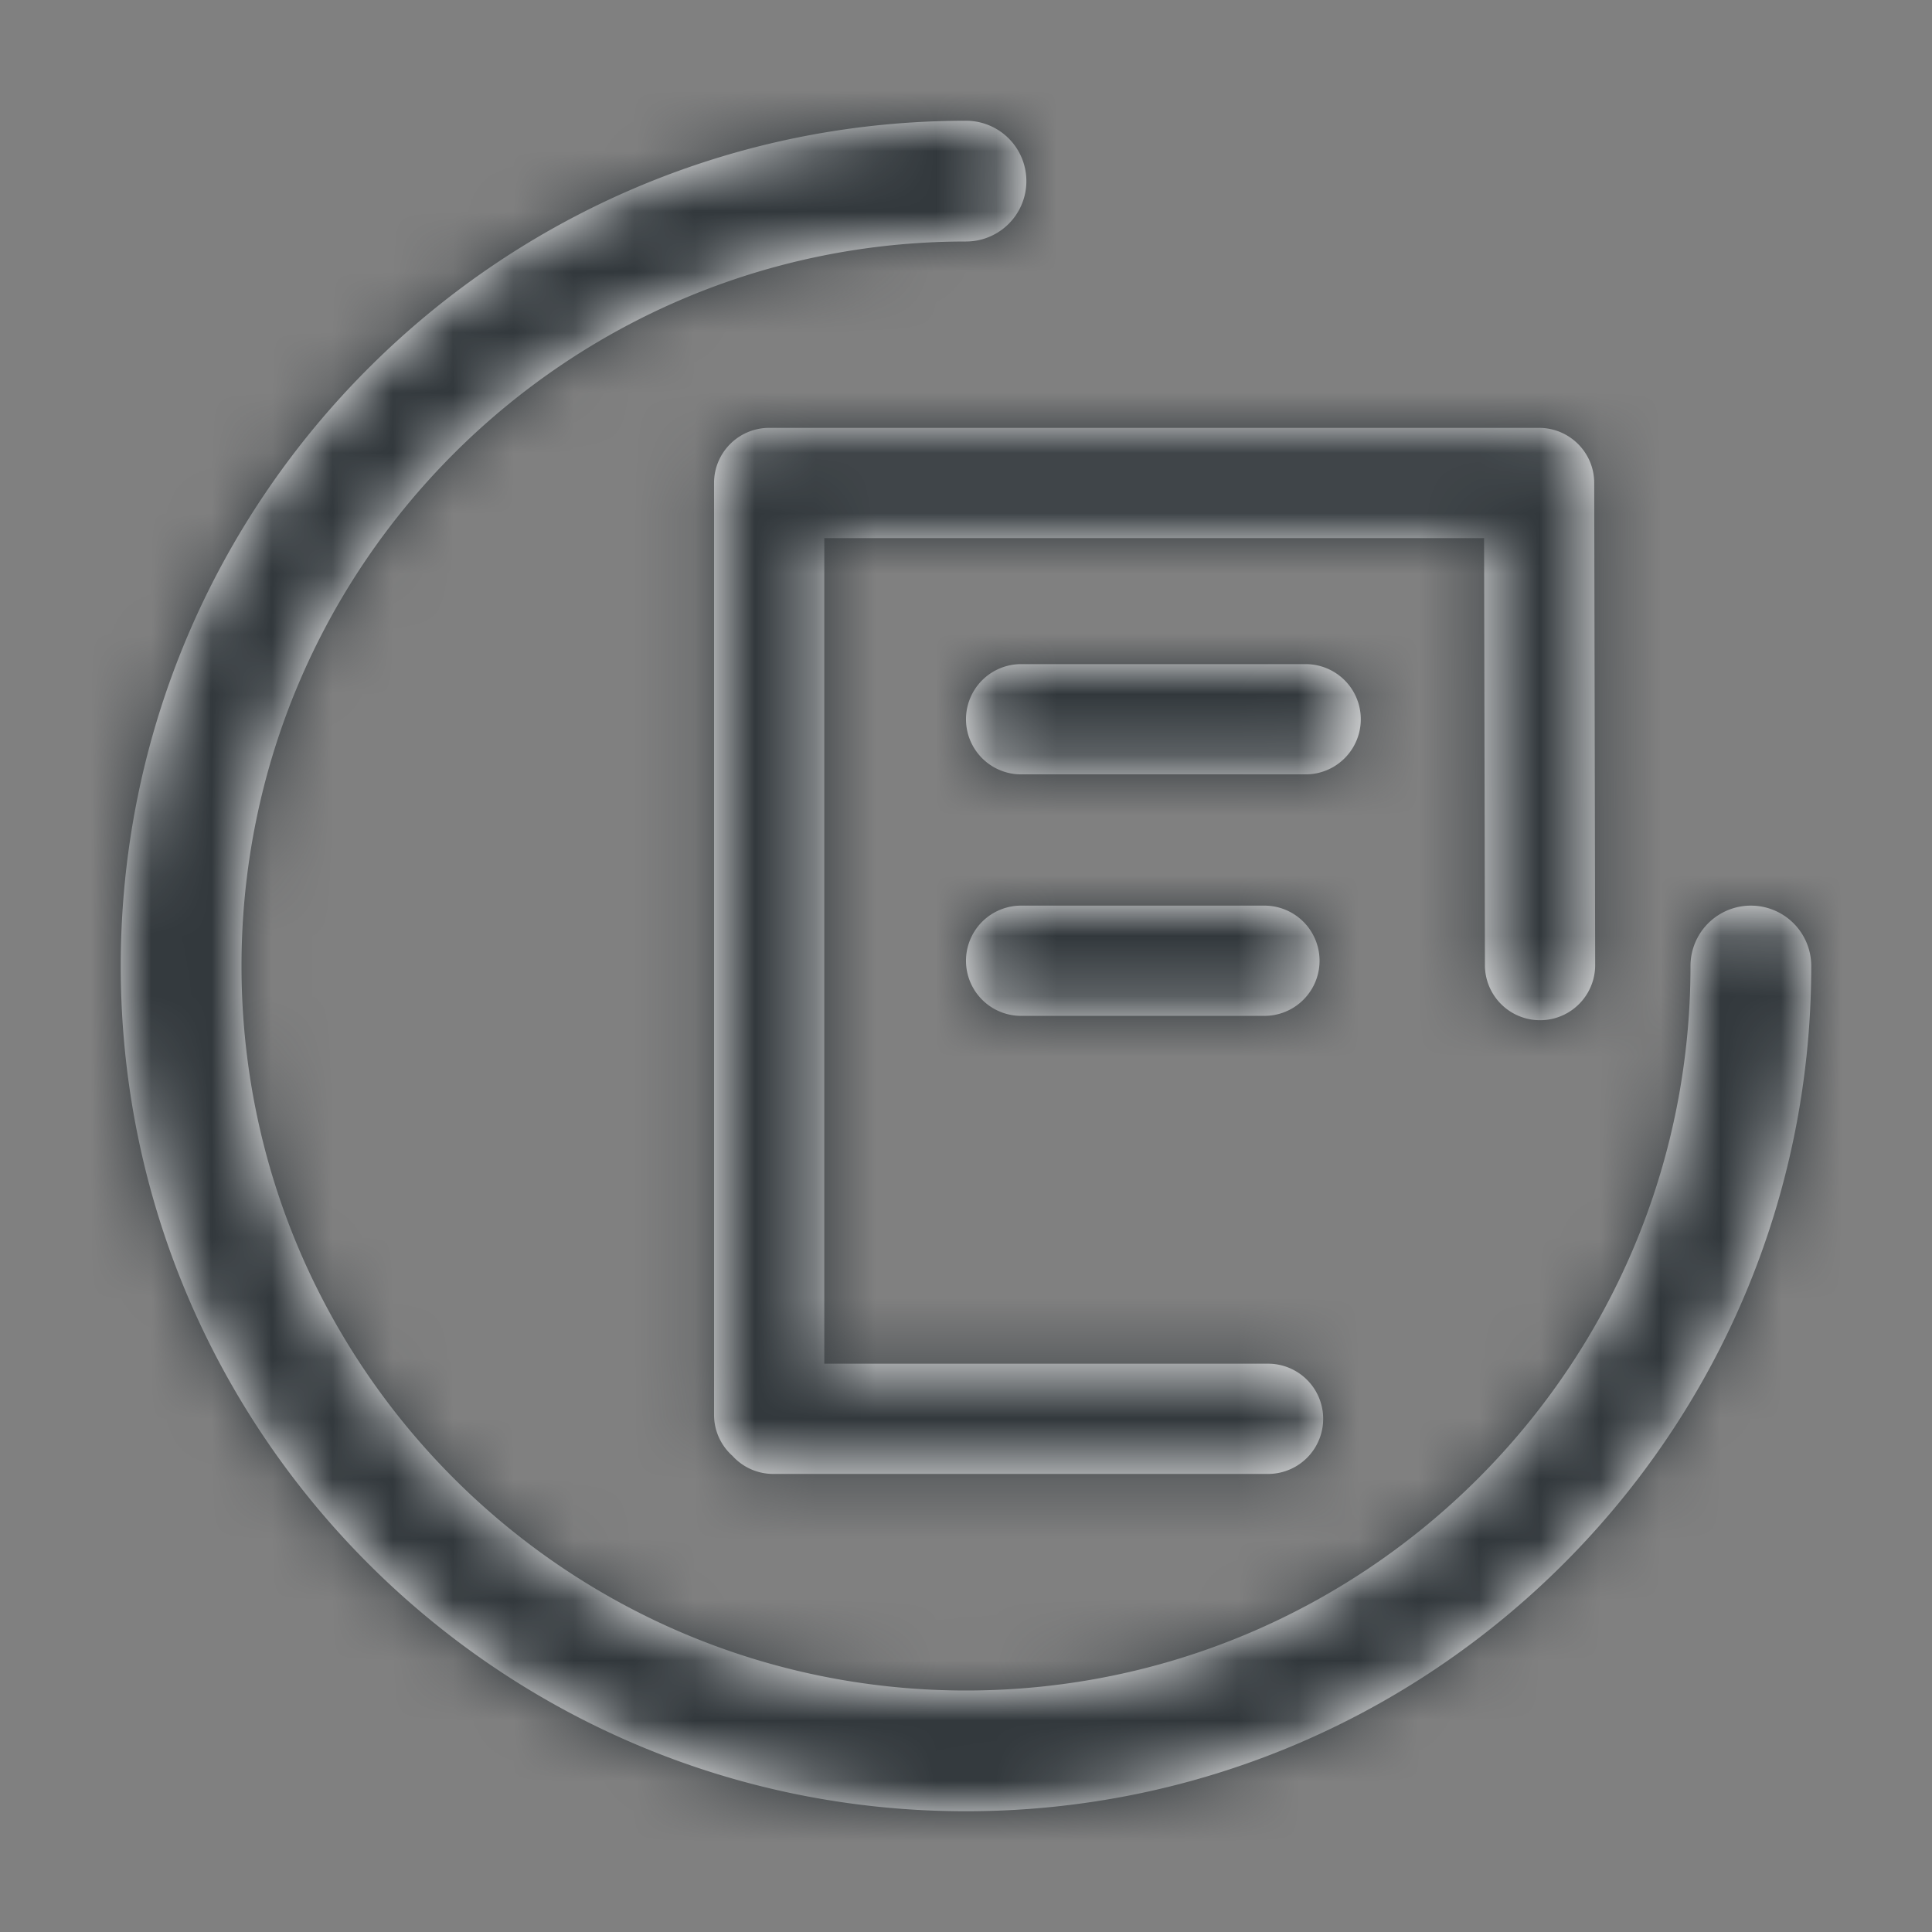 <svg width="32" height="32" xmlns="http://www.w3.org/2000/svg" xmlns:xlink="http://www.w3.org/1999/xlink"><rect width="100%" height="100%" fill="#808080" stroke="none"/><defs><path d="M12.128 24.11a.91.91 0 01-.301-.679V8c0-.504.408-.913.913-.913h12.708a.93.93 0 01.043 0c.505 0 .914.408.914.912l.016 7.985a.913.913 0 01-1.826.002l-.014-7.073H13.653v13.674h7.35a.913.913 0 010 1.826h-8.195a.91.91 0 01-.68-.304zM16 2a1 1 0 010 2C9.373 4 4 9.373 4 16s5.373 12 12 12 12-5.373 12-12a1 1 0 012 0c0 7.732-6.268 14-14 14S2 23.732 2 16 8.268 2 16 2zm5.626 9a.913.913 0 010 1.826h-4.713a.913.913 0 010-1.826h4.713zm-.683 4a.913.913 0 010 1.826h-4.03a.913.913 0 010-1.826h4.03z" id="a"/></defs><g fill="none" fill-rule="evenodd"><mask id="b" fill="#fff"><use xlink:href="#a"/></mask><use fill="#FFF" fill-rule="nonzero" xlink:href="#a"/><g mask="url(#b)" fill="#32383C"><path d="M0 0h32v32H0z"/></g></g></svg>